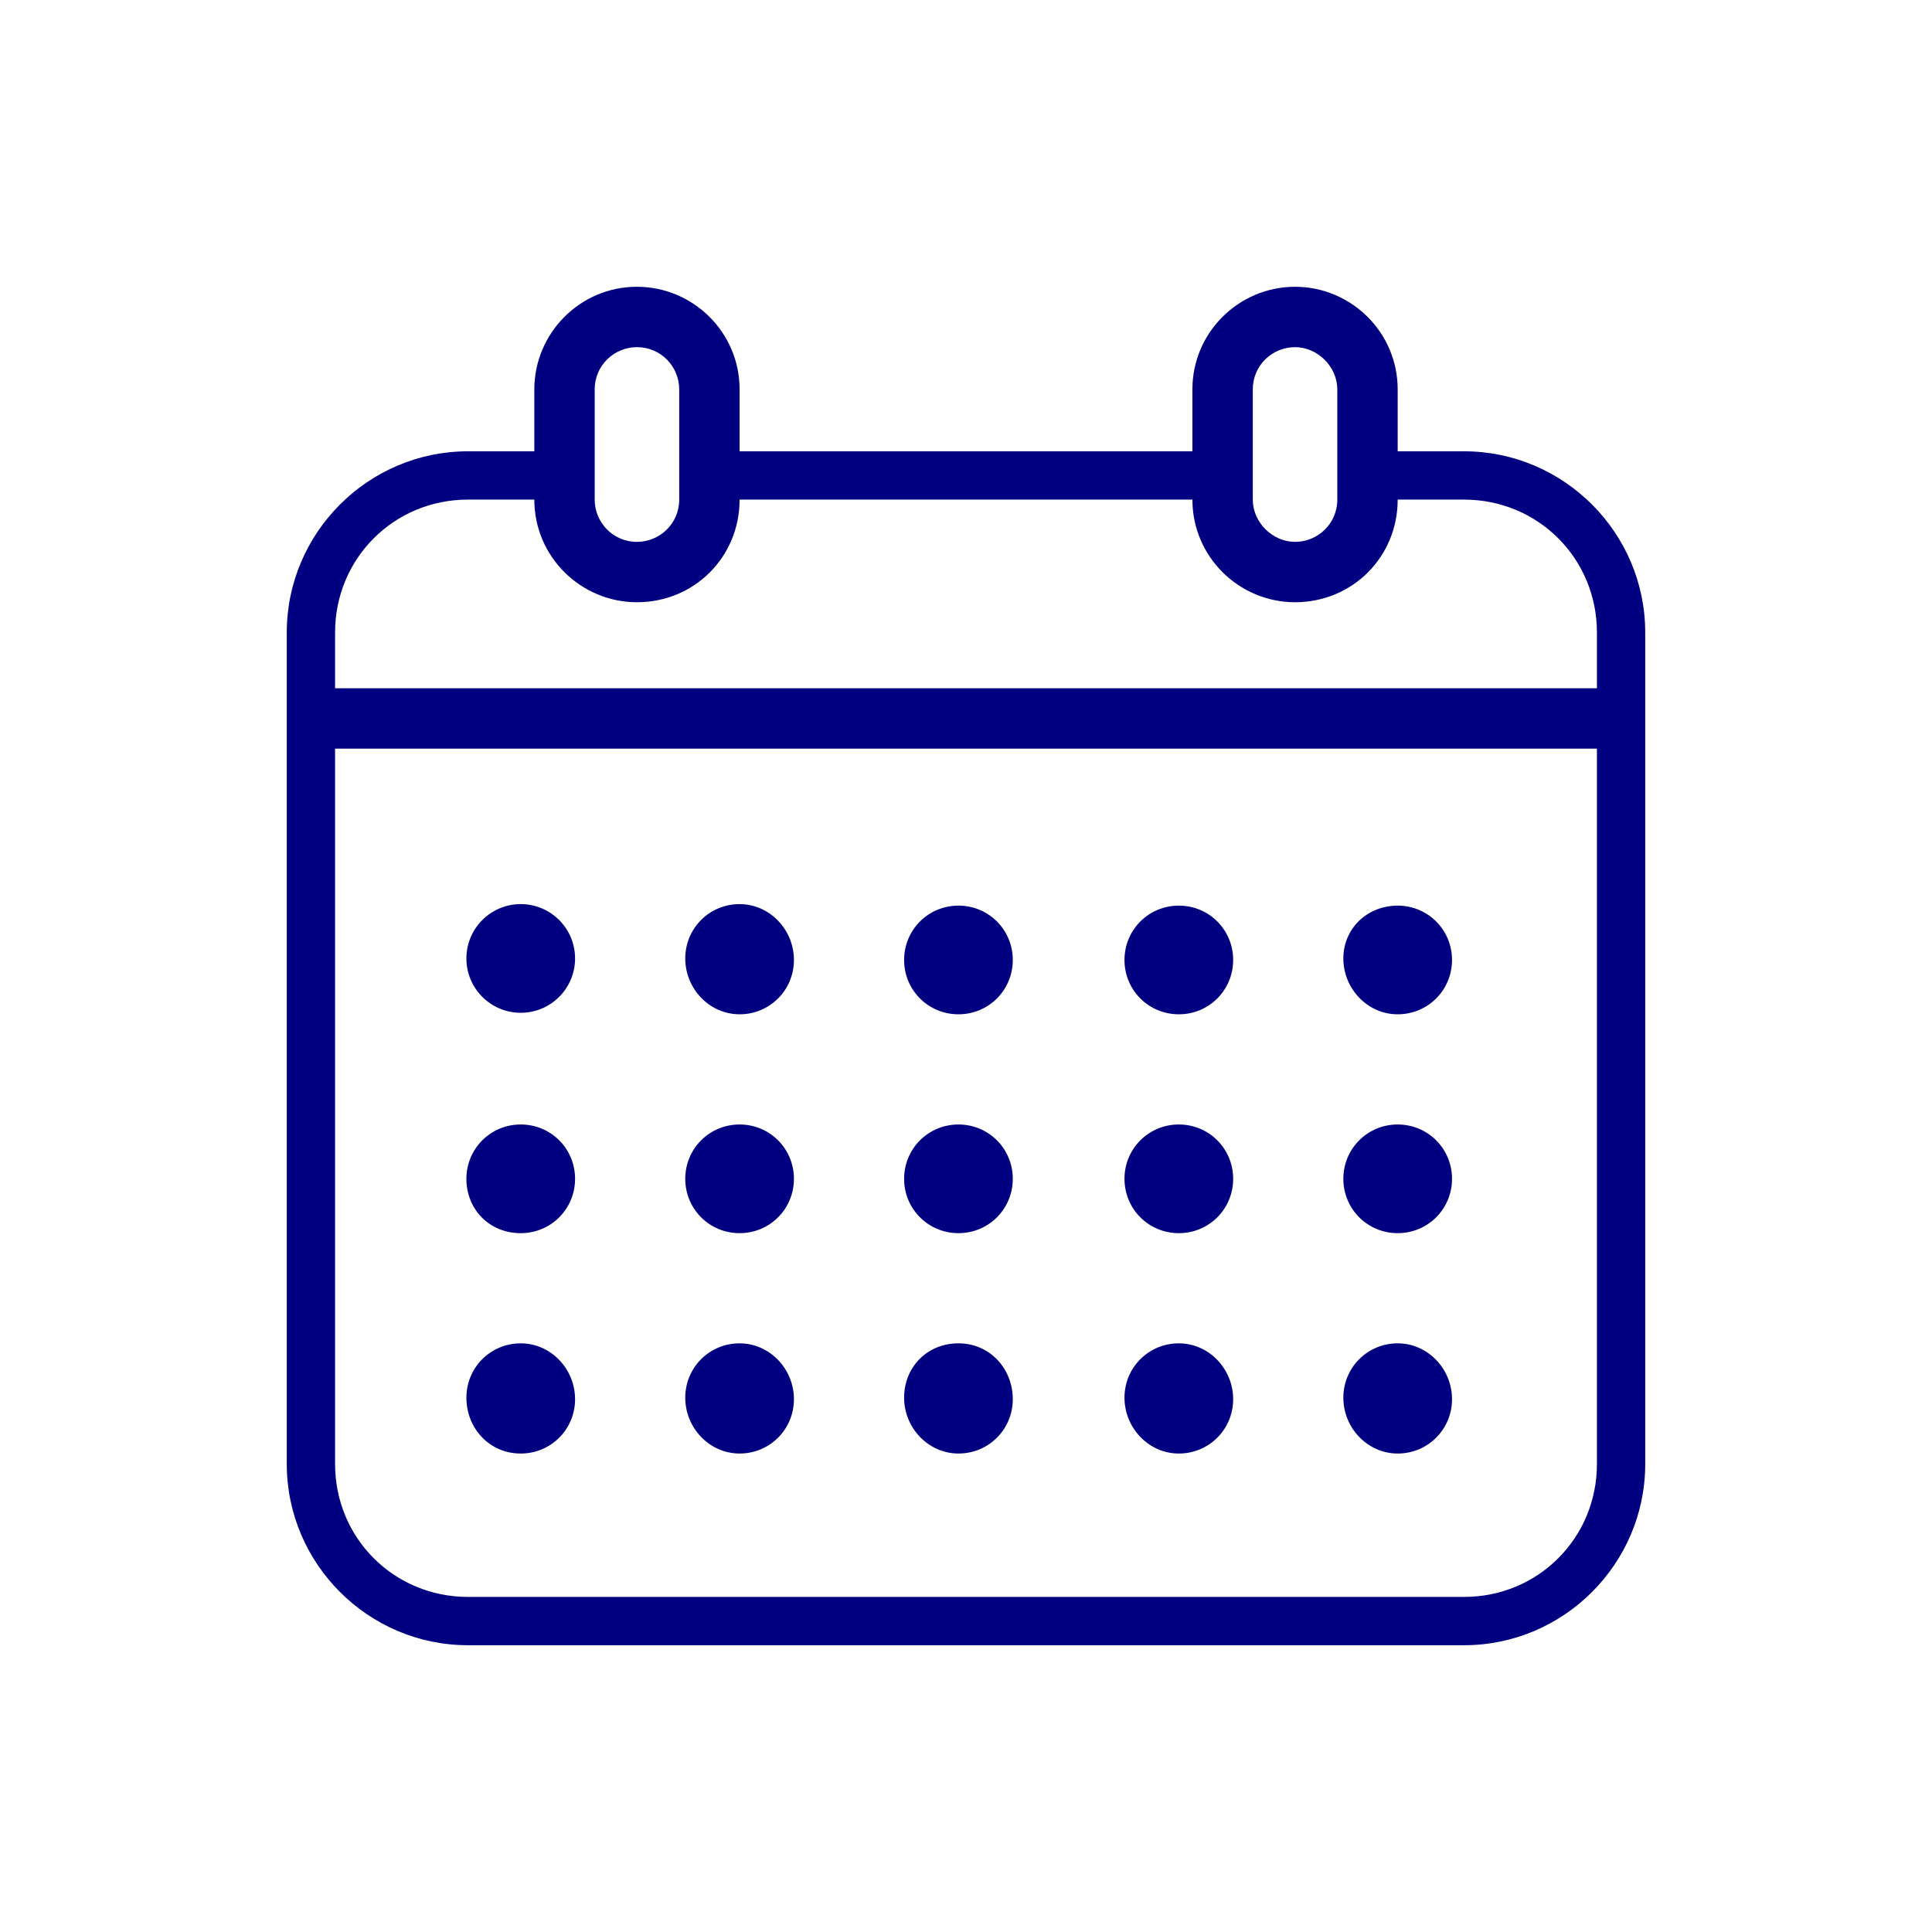 <?xml version="1.0" encoding="utf-8"?>
<!-- Generator: Adobe Illustrator 26.2.1, SVG Export Plug-In . SVG Version: 6.00 Build 0)  -->
<svg version="1.1" id="Layer_1" xmlns="http://www.w3.org/2000/svg" xmlns:xlink="http://www.w3.org/1999/xlink" x="0px" y="0px"
	 viewBox="0 0 128 128" style="enable-background:new 0 0 128 128;" xml:space="preserve">
<style type="text/css">
	.st0{fill-rule:evenodd;clip-rule:evenodd;fill:#000080;}
</style>
<g>
	<path class="st0" d="M97,29.9h-4.4v-4.1c0-3.8-3.1-6.8-6.8-6.8C82.1,19,79,22,79,25.8v4.1H49v-4.1c0-3.8-3.1-6.8-6.8-6.8
		c-3.8,0-6.8,3.1-6.8,6.8v4.1H31c-6.6,0-12,5.4-12,12v3.7v4V97c0,6.6,5.4,12,12,12h66c6.6,0,12-5.4,12-12V41.9
		C109,35.3,103.6,29.9,97,29.9z M83,25.8c0-1.6,1.3-2.8,2.8-2.8s2.8,1.3,2.8,2.8v7.3c0,1.6-1.3,2.8-2.8,2.8S83,34.6,83,33.1V25.8z
		 M39.4,25.8c0-1.6,1.3-2.8,2.8-2.8c1.6,0,2.8,1.3,2.8,2.8v7.3c0,1.6-1.3,2.8-2.8,2.8c-1.6,0-2.8-1.3-2.8-2.8V25.8z M105.8,97
		c0,4.9-3.9,8.8-8.8,8.8H31c-4.9,0-8.8-3.9-8.8-8.8V49.6h83.6V97z M105.8,45.6H22.2v-3.7c0-4.9,3.9-8.8,8.8-8.8h4.4
		c0,3.8,3.1,6.8,6.8,6.8c3.8,0,6.8-3,6.8-6.8h30c0,3.8,3.1,6.8,6.8,6.8c3.8,0,6.8-3,6.8-6.8H97c4.9,0,8.8,3.9,8.8,8.8V45.6z"/>
	<circle class="st0" cx="34.5" cy="63.5" r="3.6"/>
	<path class="st0" d="M49,67.2c2,0,3.6-1.6,3.6-3.6S51,59.9,49,59.9s-3.6,1.6-3.6,3.6S47,67.2,49,67.2z"/>
	<path class="st0" d="M63.5,67.2c2,0,3.6-1.6,3.6-3.6s-1.6-3.6-3.6-3.6s-3.6,1.6-3.6,3.6S61.5,67.2,63.5,67.2z"/>
	<path class="st0" d="M78.1,67.2c2,0,3.6-1.6,3.6-3.6s-1.6-3.6-3.6-3.6s-3.6,1.6-3.6,3.6S76.1,67.2,78.1,67.2z"/>
	<path class="st0" d="M92.6,67.2c2,0,3.6-1.6,3.6-3.6s-1.6-3.6-3.6-3.6S89,61.5,89,63.5S90.6,67.2,92.6,67.2z"/>
	<path class="st0" d="M34.5,81.7c2,0,3.6-1.6,3.6-3.6s-1.6-3.6-3.6-3.6s-3.6,1.6-3.6,3.6S32.4,81.7,34.5,81.7z"/>
	<path class="st0" d="M49,81.7c2,0,3.6-1.6,3.6-3.6S51,74.5,49,74.5c-2,0-3.6,1.6-3.6,3.6S47,81.7,49,81.7z"/>
	<path class="st0" d="M63.5,81.7c2,0,3.6-1.6,3.6-3.6s-1.6-3.6-3.6-3.6s-3.6,1.6-3.6,3.6S61.5,81.7,63.5,81.7z"/>
	<path class="st0" d="M78.1,81.7c2,0,3.6-1.6,3.6-3.6s-1.6-3.6-3.6-3.6c-2,0-3.6,1.6-3.6,3.6S76.1,81.7,78.1,81.7z"/>
	<path class="st0" d="M92.6,81.7c2,0,3.6-1.6,3.6-3.6s-1.6-3.6-3.6-3.6S89,76.1,89,78.1S90.6,81.7,92.6,81.7z"/>
	<path class="st0" d="M34.5,96.3c2,0,3.6-1.6,3.6-3.6S36.5,89,34.5,89s-3.6,1.6-3.6,3.6S32.4,96.3,34.5,96.3z"/>
	<path class="st0" d="M49,96.3c2,0,3.6-1.6,3.6-3.6S51,89,49,89c-2,0-3.6,1.6-3.6,3.6S47,96.3,49,96.3z"/>
	<path class="st0" d="M63.5,96.3c2,0,3.6-1.6,3.6-3.6S65.6,89,63.5,89s-3.6,1.6-3.6,3.6S61.5,96.3,63.5,96.3z"/>
	<path class="st0" d="M78.1,96.3c2,0,3.6-1.6,3.6-3.6S80.1,89,78.1,89c-2,0-3.6,1.6-3.6,3.6S76.1,96.3,78.1,96.3z"/>
	<path class="st0" d="M92.6,96.3c2,0,3.6-1.6,3.6-3.6S94.6,89,92.6,89S89,90.6,89,92.6S90.6,96.3,92.6,96.3z"/>
</g>
</svg>
